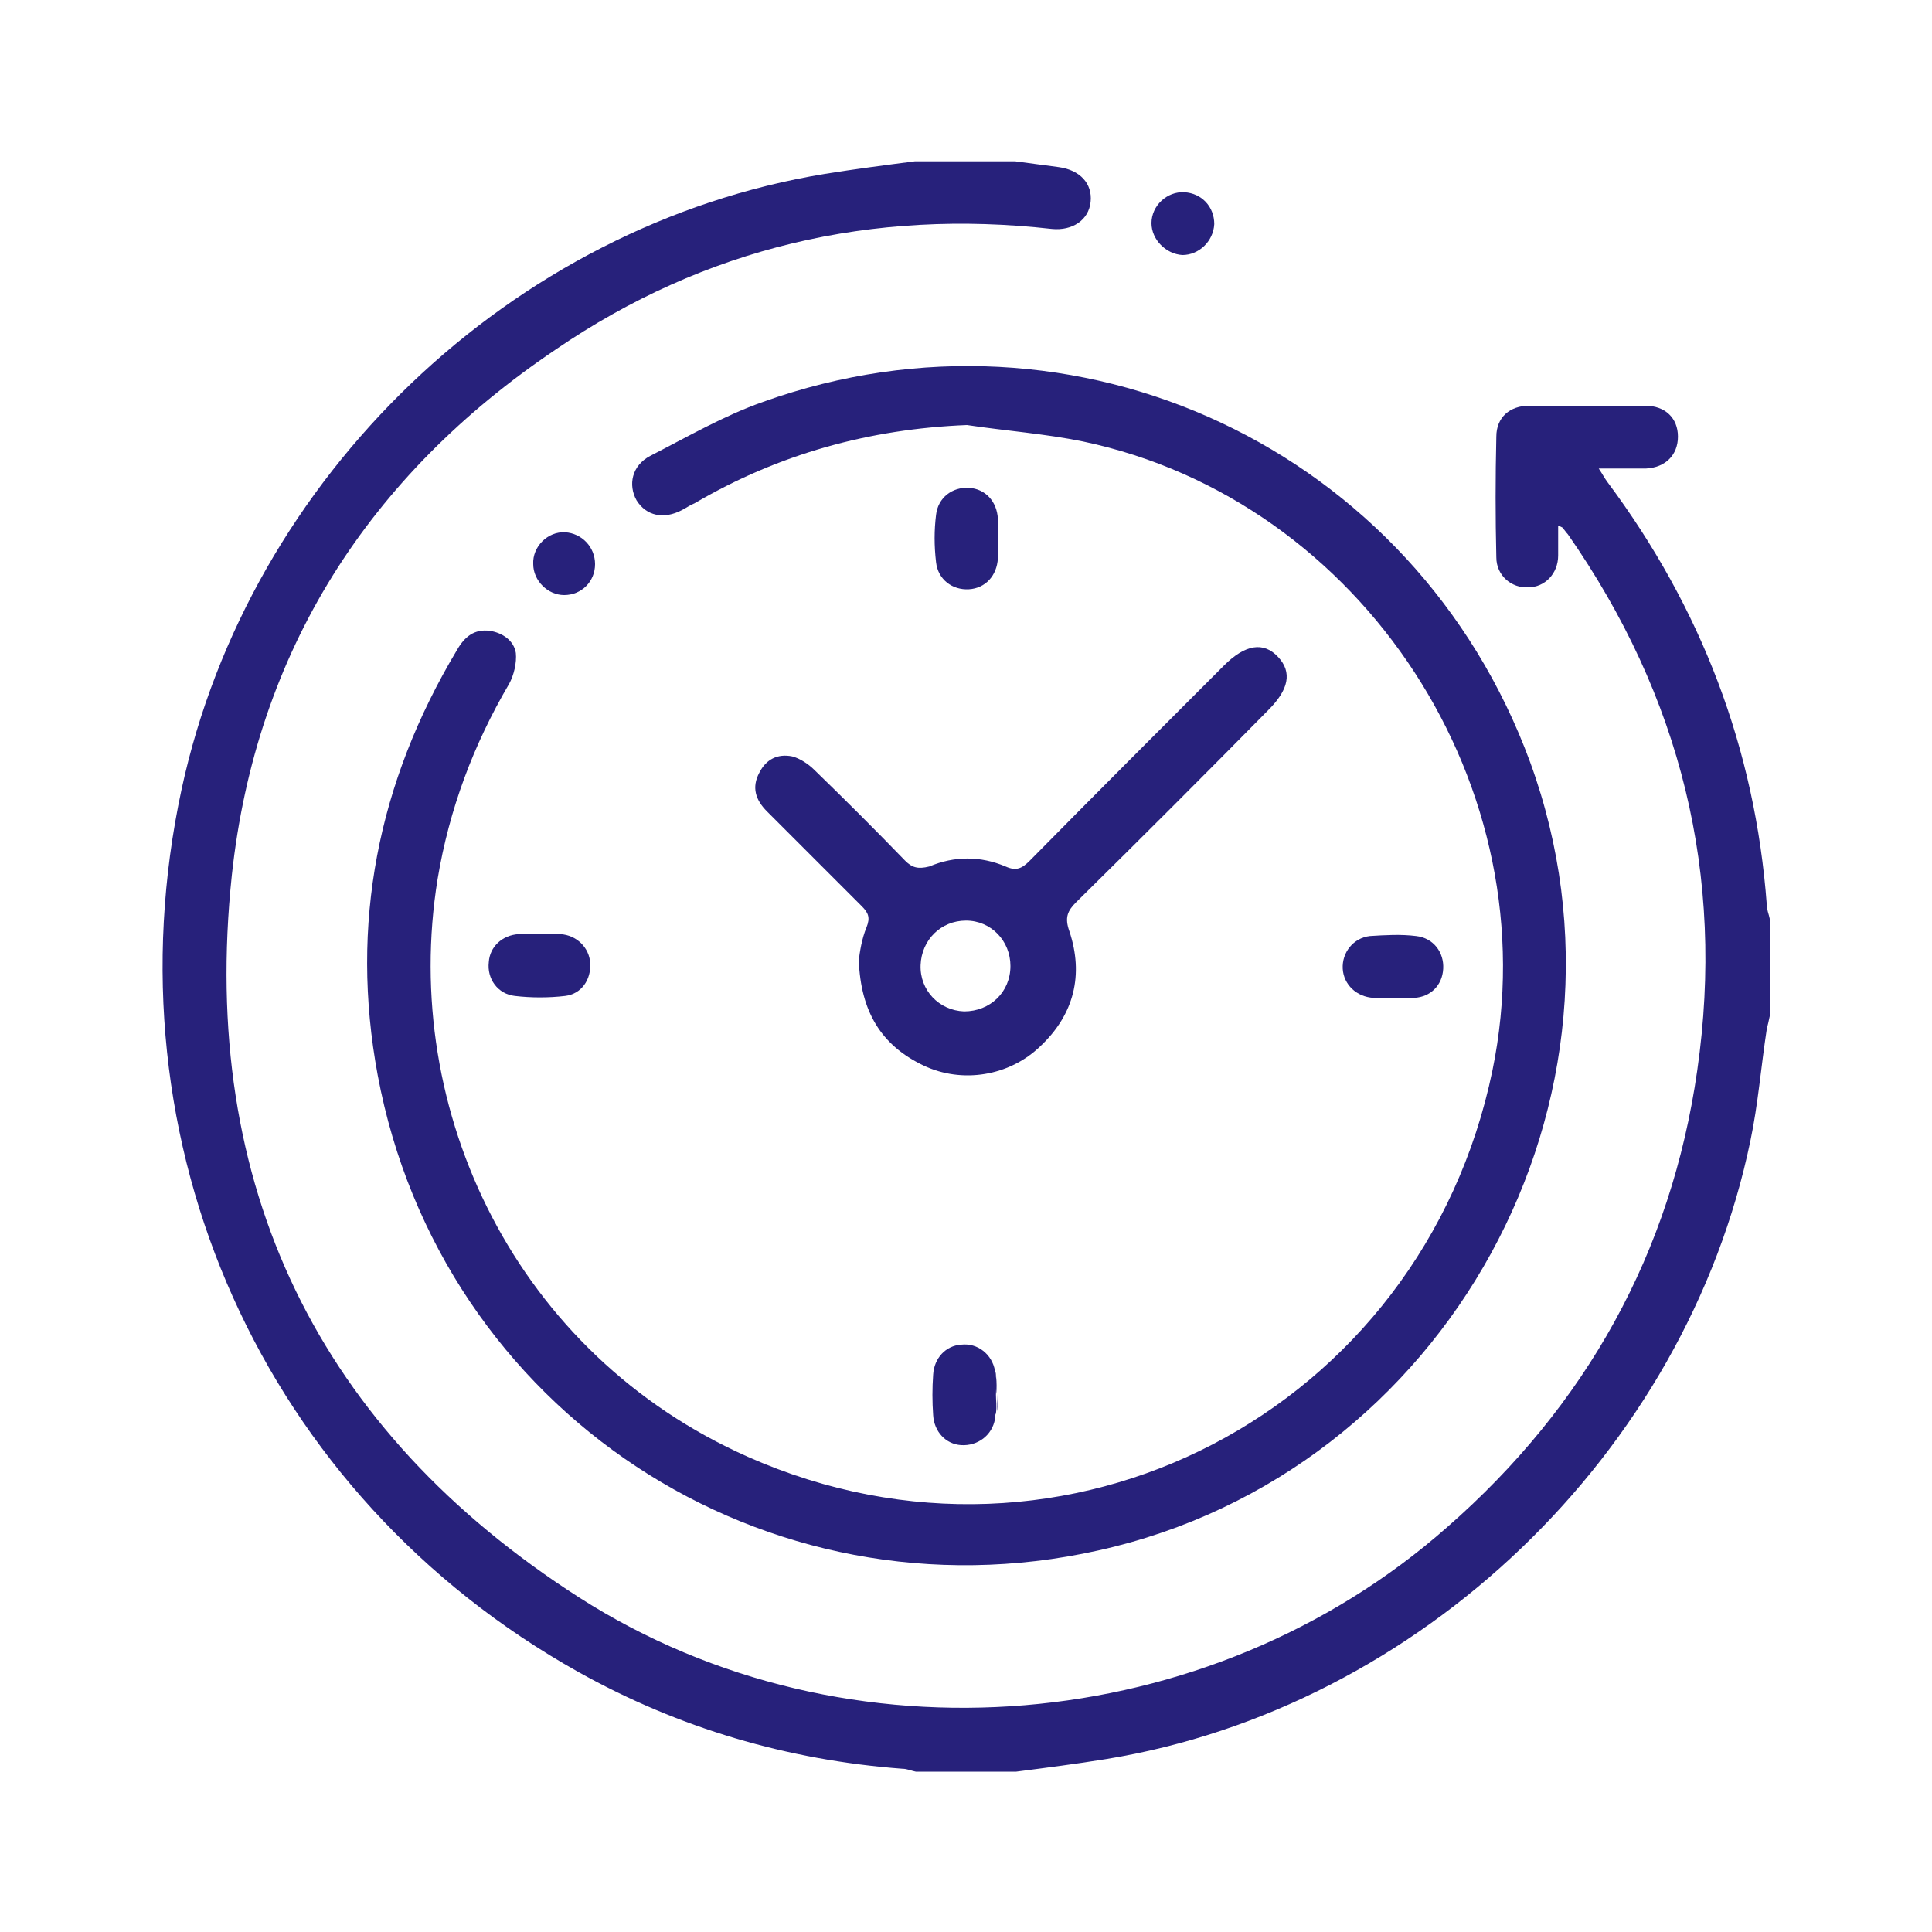 <?xml version="1.0" encoding="utf-8"?>
<!-- Generator: Adobe Illustrator 24.0.0, SVG Export Plug-In . SVG Version: 6.00 Build 0)  -->
<svg version="1.1" id="Capa_1" xmlns="http://www.w3.org/2000/svg" xmlns:xlink="http://www.w3.org/1999/xlink" x="0px" y="0px"
	 viewBox="0 0 200 200" style="enable-background:new 0 0 200 200;" xml:space="preserve">
<style type="text/css">
	.st0{fill:#27217B;}
</style>
<g>
	<path class="st0" d="M103.3,53.7c0,0.6,0,1.3,0,1.9c0,0.7,0,1.4,0,2.1c0-0.7,0-1.4,0-2.1C103.3,55,103.3,54.3,103.3,53.7z"/>
	<path class="st0" d="M53.7,96.7c0.7,0,1.4,0,2.1,0c0.7,0,1.4,0,2.1,0c-0.7,0-1.4,0-2.1,0C55.1,96.7,54.4,96.7,53.7,96.7z"/>
	<path class="st0" d="M182.9,93.7c-1.2-16.2-6.8-30.8-16.5-43.8c-0.3-0.4-0.5-0.8-0.9-1.4c1.8,0,3.4,0,4.9,0c2-0.1,3.3-1.4,3.3-3.3
		c0-1.9-1.3-3.2-3.4-3.2c-4,0-8,0-12,0c-2,0-3.4,1.2-3.4,3.2c-0.1,4.2-0.1,8.4,0,12.5c0,1.9,1.6,3.2,3.3,3.1c1.7,0,3.1-1.4,3.1-3.3
		c0-1,0-2,0-3.1c0.4,0.2,0.5,0.2,0.5,0.3c0.2,0.2,0.3,0.4,0.5,0.6c11.7,16.8,16.3,35.3,13.4,55.5c-2.7,18.9-11.5,34.7-25.9,47.3
		c-24.6,21.7-62.1,25-89.8,7.3C33,148.1,20.6,122.8,24,90.6c2.5-23.2,14.2-41.4,33.5-54.4C73,25.6,90.3,21.6,108.9,23.7
		c2.1,0.2,3.8-0.9,4-2.8c0.2-1.9-1.1-3.3-3.3-3.6c-1.5-0.2-3-0.4-4.5-0.6c-3.5,0-6.9,0-10.4,0c-3.1,0.4-6.2,0.8-9.3,1.3
		C53,23.3,25.8,49.3,18.8,81.7c-7.9,36.7,8.4,73.1,41.1,91.4c10.4,5.8,21.6,9.1,33.5,10c0.5,0,0.9,0.2,1.4,0.3c3.5,0,6.9,0,10.4,0
		c3.1-0.4,6.2-0.8,9.3-1.3c32.5-5.3,60-31.7,66.7-64c0.8-3.8,1.1-7.7,1.7-11.6c0.1-0.4,0.2-0.8,0.3-1.3c0-3.4,0-6.7,0-10.1
		C183.1,94.6,182.9,94.2,182.9,93.7z"/>
	<path class="st0" d="M50.7,65.3c-1.6-0.2-2.6,0.6-3.4,2c-8.2,13.7-11.1,28.4-8.2,44c6.5,34.8,40.1,56.9,74.6,49.2
		c36.1-8,57.4-46.8,44.7-81.6C146.5,46.5,111.4,30,79,41.6c-4,1.4-7.8,3.6-11.7,5.6c-1.9,1-2.3,3-1.4,4.6c1,1.6,2.8,2,4.7,1
		c0.4-0.2,0.8-0.5,1.3-0.7c8.7-5.1,18.1-7.7,28.2-8.1c4,0.6,8.1,0.9,12,1.7c29,6.1,48.4,35.9,42.4,65.1c-7.3,35.3-44.2,54.6-77.1,40
		C53.5,140.2,41.4,115.1,45.3,91c1.2-7.2,3.7-13.9,7.4-20.2c0.5-0.9,0.8-2.2,0.7-3.2C53.2,66.3,52,65.5,50.7,65.3z"/>
	<path class="st0" d="M93.7,89.1c-3.1-3.2-6.2-6.3-9.4-9.4c-0.6-0.6-1.5-1.2-2.3-1.4c-1.5-0.3-2.7,0.3-3.4,1.7
		c-0.8,1.5-0.4,2.8,0.8,4c3.3,3.3,6.5,6.5,9.8,9.8c0.7,0.7,0.9,1.2,0.5,2.2c-0.5,1.2-0.7,2.6-0.8,3.4c0.2,5.3,2.3,8.8,6.7,10.9
		c4,1.9,8.9,1.1,12.1-2c3.5-3.3,4.5-7.4,3-11.9c-0.5-1.4-0.2-2.1,0.7-3c6.7-6.6,13.3-13.2,19.9-19.9c2.1-2.1,2.5-3.9,1-5.5
		c-1.5-1.6-3.4-1.3-5.6,0.9c-6.7,6.7-13.4,13.4-20.1,20.2c-0.8,0.8-1.4,1.1-2.5,0.6c-2.6-1.1-5.3-1.1-7.9,0
		C95,90,94.4,89.8,93.7,89.1z M100,95.3c2.6,0,4.6,2.1,4.6,4.7c0,2.7-2.1,4.7-4.8,4.7c-2.6-0.1-4.6-2.2-4.5-4.8
		C95.4,97.3,97.4,95.3,100,95.3z"/>
	<path class="st0" d="M142.2,103.3c0.6,0,1.3,0,1.9,0c0,0,0,0,0,0c0.8,0,1.5,0,2.3,0c1.7-0.1,2.9-1.3,3-3c0.1-1.7-1-3.2-2.8-3.4
		c-1.6-0.2-3.2-0.1-4.8,0c-1.7,0.2-2.9,1.7-2.8,3.4C139.1,101.9,140.4,103.2,142.2,103.3z"/>
	<path class="st0" d="M103.2,142.4c0,0.6,0,1.3,0,1.9c0,0.6,0.1,1.2,0,1.8c0-0.6,0-1.2,0-1.8C103.1,143.7,103.2,143.1,103.2,142.4z"
		/>
	<path class="st0" d="M103.1,144.4c0-0.6,0.1-1.3,0-1.9c0-0.2,0-0.4-0.1-0.6c-0.3-1.7-1.8-2.9-3.5-2.7c-1.6,0.1-2.8,1.4-2.9,3.1
		c-0.1,1.4-0.1,2.8,0,4.2c0.1,1.7,1.3,3,2.9,3.1c1.7,0.1,3.2-1,3.5-2.7c0-0.2,0-0.4,0.1-0.6C103.2,145.6,103.1,145,103.1,144.4z"/>
	<path class="st0" d="M103.3,55.6c0-0.6,0-1.3,0-1.9c-0.1-1.8-1.3-3.1-3-3.2c-1.7-0.1-3.2,1-3.4,2.8c-0.2,1.6-0.2,3.2,0,4.9
		c0.2,1.8,1.7,2.9,3.4,2.8c1.7-0.1,2.9-1.4,3-3.2C103.3,57,103.3,56.3,103.3,55.6z"/>
	<path class="st0" d="M55.8,96.7c-0.7,0-1.4,0-2.1,0c-1.7,0.1-3,1.3-3.1,2.9c-0.2,1.7,0.9,3.3,2.7,3.5c1.7,0.2,3.5,0.2,5.2,0
		c1.7-0.2,2.7-1.7,2.6-3.4c-0.1-1.6-1.4-2.9-3.1-3C57.2,96.7,56.5,96.7,55.8,96.7z"/>
	<path class="st0" d="M122.4,26.4c1.7,0,3.2-1.4,3.3-3.2c0-1.8-1.3-3.2-3.1-3.3c-1.8-0.1-3.4,1.4-3.4,3.2
		C119.2,24.8,120.7,26.3,122.4,26.4z"/>
	<path class="st0" d="M58.4,61.6c1.8,0,3.2-1.4,3.2-3.2c0-1.8-1.4-3.2-3.1-3.3c-1.8-0.1-3.4,1.5-3.3,3.3
		C55.2,60.1,56.7,61.6,58.4,61.6z"/>
</g>
</svg>
